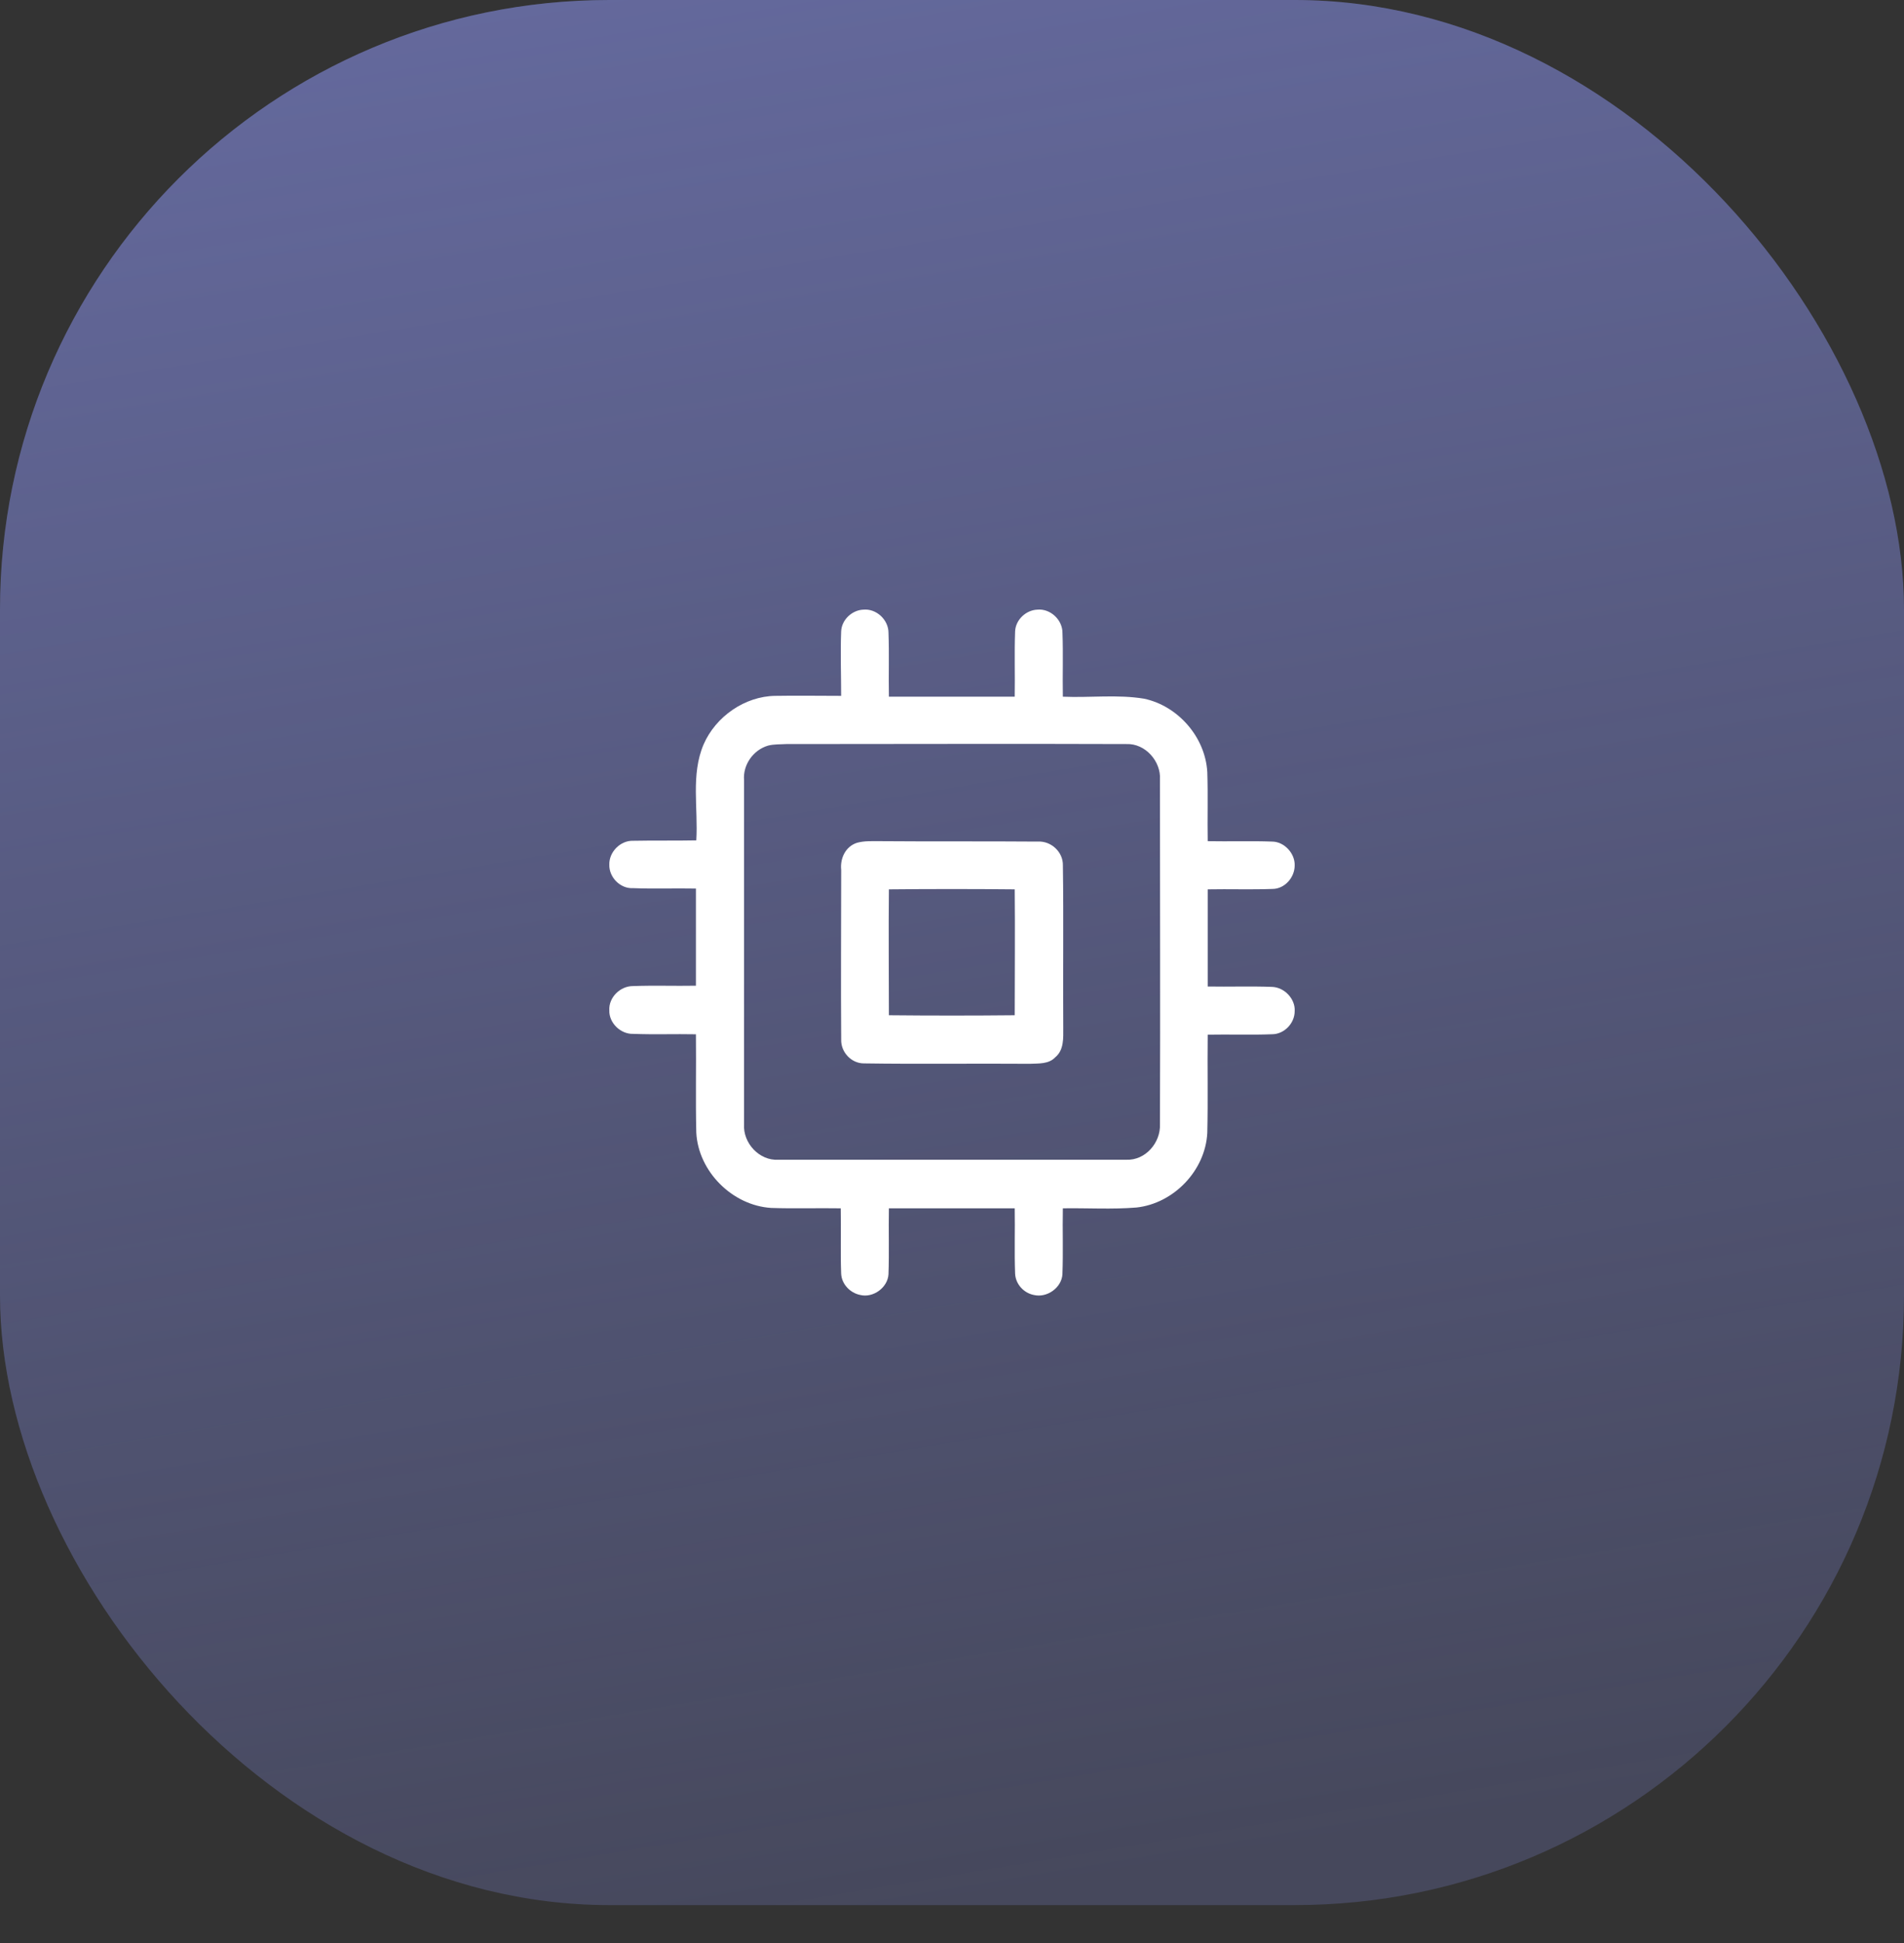 <svg width="50" height="51" viewBox="0 0 50 51" fill="none" xmlns="http://www.w3.org/2000/svg">
<rect x="0" y="0" width="50" height="51" fill="#333333" stroke="none"/>
<rect width="50" height="50.005" rx="16" fill="#929BFF" fill-opacity="0.2"/>
<rect width="50" height="50.005" rx="16" fill="url(#paint0_linear_200_48853)" fill-opacity="0.46"/>
<path d="M22.089 16.576C22.1 16.268 22.376 16.013 22.673 16.002C23.013 15.97 23.332 16.268 23.332 16.608C23.353 17.171 23.332 17.724 23.343 18.287H26.647C26.657 17.713 26.636 17.15 26.657 16.576C26.668 16.268 26.944 16.013 27.242 16.002C27.582 15.97 27.901 16.268 27.901 16.608C27.922 17.171 27.901 17.724 27.911 18.287C28.623 18.318 29.346 18.223 30.047 18.34C30.939 18.531 31.651 19.349 31.704 20.263C31.725 20.868 31.704 21.474 31.715 22.079C32.278 22.09 32.841 22.069 33.404 22.09C33.723 22.09 34.01 22.398 33.999 22.717C33.999 23.036 33.733 23.333 33.415 23.333C32.852 23.354 32.278 23.333 31.715 23.344V25.894C32.278 25.904 32.841 25.883 33.404 25.904C33.733 25.915 34.02 26.223 33.999 26.542C33.999 26.861 33.723 27.147 33.404 27.147C32.841 27.169 32.278 27.147 31.715 27.158C31.704 28.019 31.725 28.879 31.704 29.74C31.651 30.728 30.822 31.588 29.845 31.695C29.197 31.748 28.559 31.706 27.911 31.716C27.9 32.29 27.922 32.863 27.9 33.448C27.879 33.798 27.497 34.075 27.146 33.99C26.881 33.937 26.668 33.703 26.657 33.427C26.636 32.864 26.657 32.29 26.647 31.716H23.343C23.332 32.29 23.353 32.864 23.332 33.448C23.311 33.799 22.928 34.075 22.588 33.99C22.323 33.937 22.099 33.703 22.089 33.427C22.068 32.853 22.089 32.29 22.078 31.716C21.473 31.706 20.856 31.727 20.251 31.706C19.231 31.642 18.338 30.749 18.285 29.73C18.264 28.869 18.285 28.008 18.275 27.148C17.722 27.137 17.17 27.158 16.628 27.137C16.298 27.148 15.99 26.85 16.001 26.521C15.98 26.181 16.288 25.883 16.617 25.883C17.17 25.862 17.722 25.883 18.275 25.873V23.323C17.722 23.312 17.17 23.334 16.628 23.312C16.288 23.333 15.991 23.025 16.001 22.696C15.991 22.366 16.288 22.058 16.628 22.069C17.18 22.058 17.733 22.069 18.285 22.058C18.338 21.219 18.137 20.337 18.477 19.54C18.795 18.807 19.56 18.276 20.357 18.265C20.931 18.255 21.515 18.265 22.089 18.265C22.089 17.713 22.068 17.139 22.089 16.576M20.166 19.572C19.773 19.689 19.507 20.082 19.539 20.475V29.506C19.507 30.005 19.943 30.473 20.442 30.441H29.579C30.078 30.462 30.482 29.995 30.461 29.506C30.472 26.489 30.461 23.482 30.461 20.465C30.493 19.987 30.078 19.509 29.579 19.53C26.604 19.519 23.63 19.53 20.644 19.53C20.485 19.54 20.325 19.53 20.166 19.572L20.166 19.572Z" fill="white"/>
<path d="M22.504 22.122C22.695 22.069 22.897 22.079 23.099 22.079C24.48 22.09 25.861 22.079 27.253 22.09C27.604 22.069 27.922 22.366 27.912 22.717C27.933 24.14 27.912 25.554 27.922 26.977C27.922 27.243 27.944 27.562 27.71 27.753C27.54 27.934 27.274 27.912 27.041 27.923C25.585 27.912 24.129 27.934 22.685 27.912C22.355 27.912 22.079 27.615 22.09 27.286C22.079 25.798 22.09 24.311 22.09 22.834C22.058 22.526 22.206 22.218 22.504 22.122M23.343 23.344C23.332 24.438 23.343 25.543 23.343 26.648C24.448 26.659 25.542 26.659 26.647 26.648C26.647 25.543 26.658 24.449 26.647 23.344C25.542 23.333 24.448 23.333 23.343 23.344Z" fill="white"/>
<defs>
<linearGradient id="paint0_linear_200_48853" x1="15.234" y1="-8.985" x2="25.002" y2="50.005" gradientUnits="userSpaceOnUse">
<stop stop-color="#929BFF"/>
<stop offset="1" stop-color="#929BFF" stop-opacity="0"/>
</linearGradient>
</defs>
</svg>
